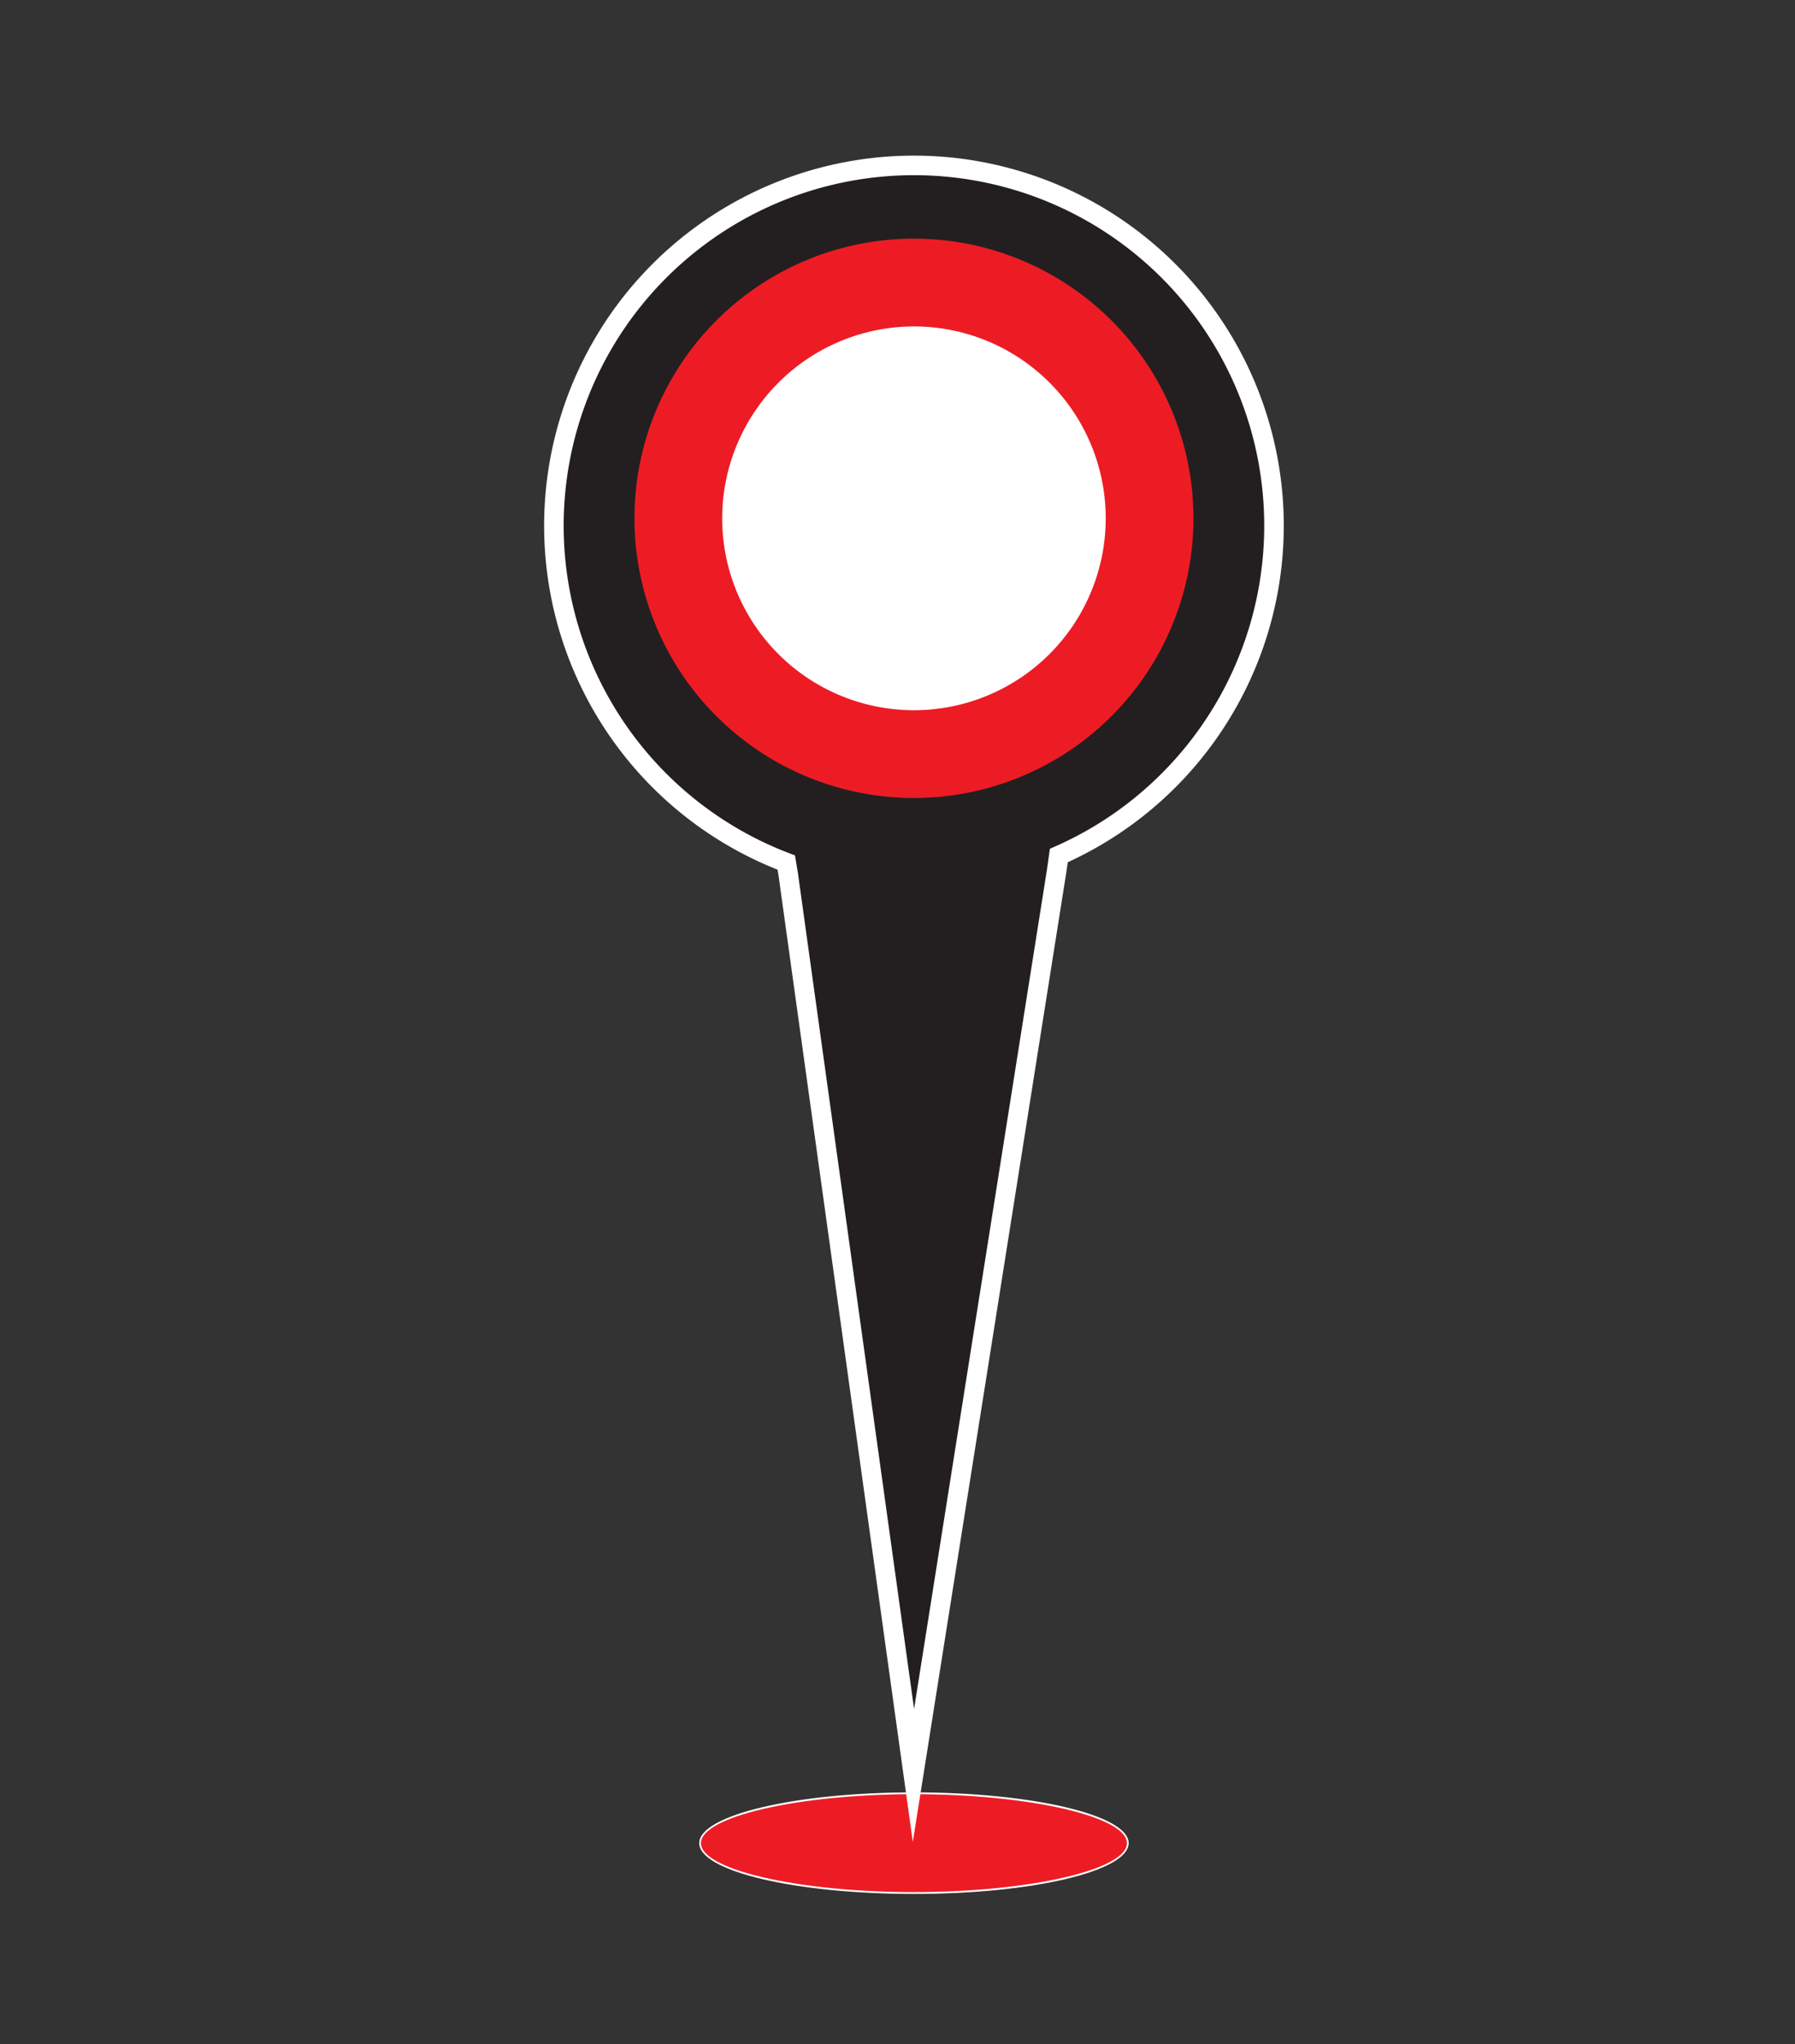 <svg xmlns="http://www.w3.org/2000/svg" viewBox="0 0 286.51 326.1"><rect x="0" y="0" width="286.51" height="326.1" fill="#333333" stroke="none"/><defs><style>.cls-1{opacity:0.66;}.cls-2,.cls-6{fill:#ed1c24;}.cls-2,.cls-4,.cls-5{fill-rule:evenodd;}.cls-3,.cls-5{fill:#fff;}.cls-4{fill:#231f20;stroke:#fff;stroke-miterlimit:10;stroke-width:3.12px;}</style></defs><title>ACCESS Report Icon</title><g id="Layer_2" data-name="Layer 2"><path class="cls-2" d="M145.88,302c-18.81,0-34.12-3.57-34.12-8s15.31-8,34.12-8S180,289.62,180,294,164.7,302,145.88,302Z"/><path class="cls-3" d="M145.88,286.2c18.42,0,34,3.58,34,7.81s-15.56,7.81-34,7.81-34-3.58-34-7.81,15.56-7.81,34-7.81m0-.29c-18.92,0-34.27,3.63-34.27,8.1s15.34,8.1,34.27,8.1,34.27-3.63,34.27-8.1-15.34-8.1-34.27-8.1Z"/><path class="cls-4" d="M169,136.47a57.47,57.47,0,1,0-43.5,1.12l.3,1.78,20,143.84L168.66,138.9Z"/><path class="cls-5" d="M145.88,120.29a37.61,37.61,0,1,1,37.61-37.61A37.65,37.65,0,0,1,145.88,120.29Z"/><path class="cls-6" d="M145.88,52.07a30.61,30.61,0,1,1-30.61,30.61,30.65,30.65,0,0,1,30.61-30.61m0-14a44.61,44.61,0,1,0,44.61,44.61,44.61,44.61,0,0,0-44.61-44.61Z"/></g></svg>